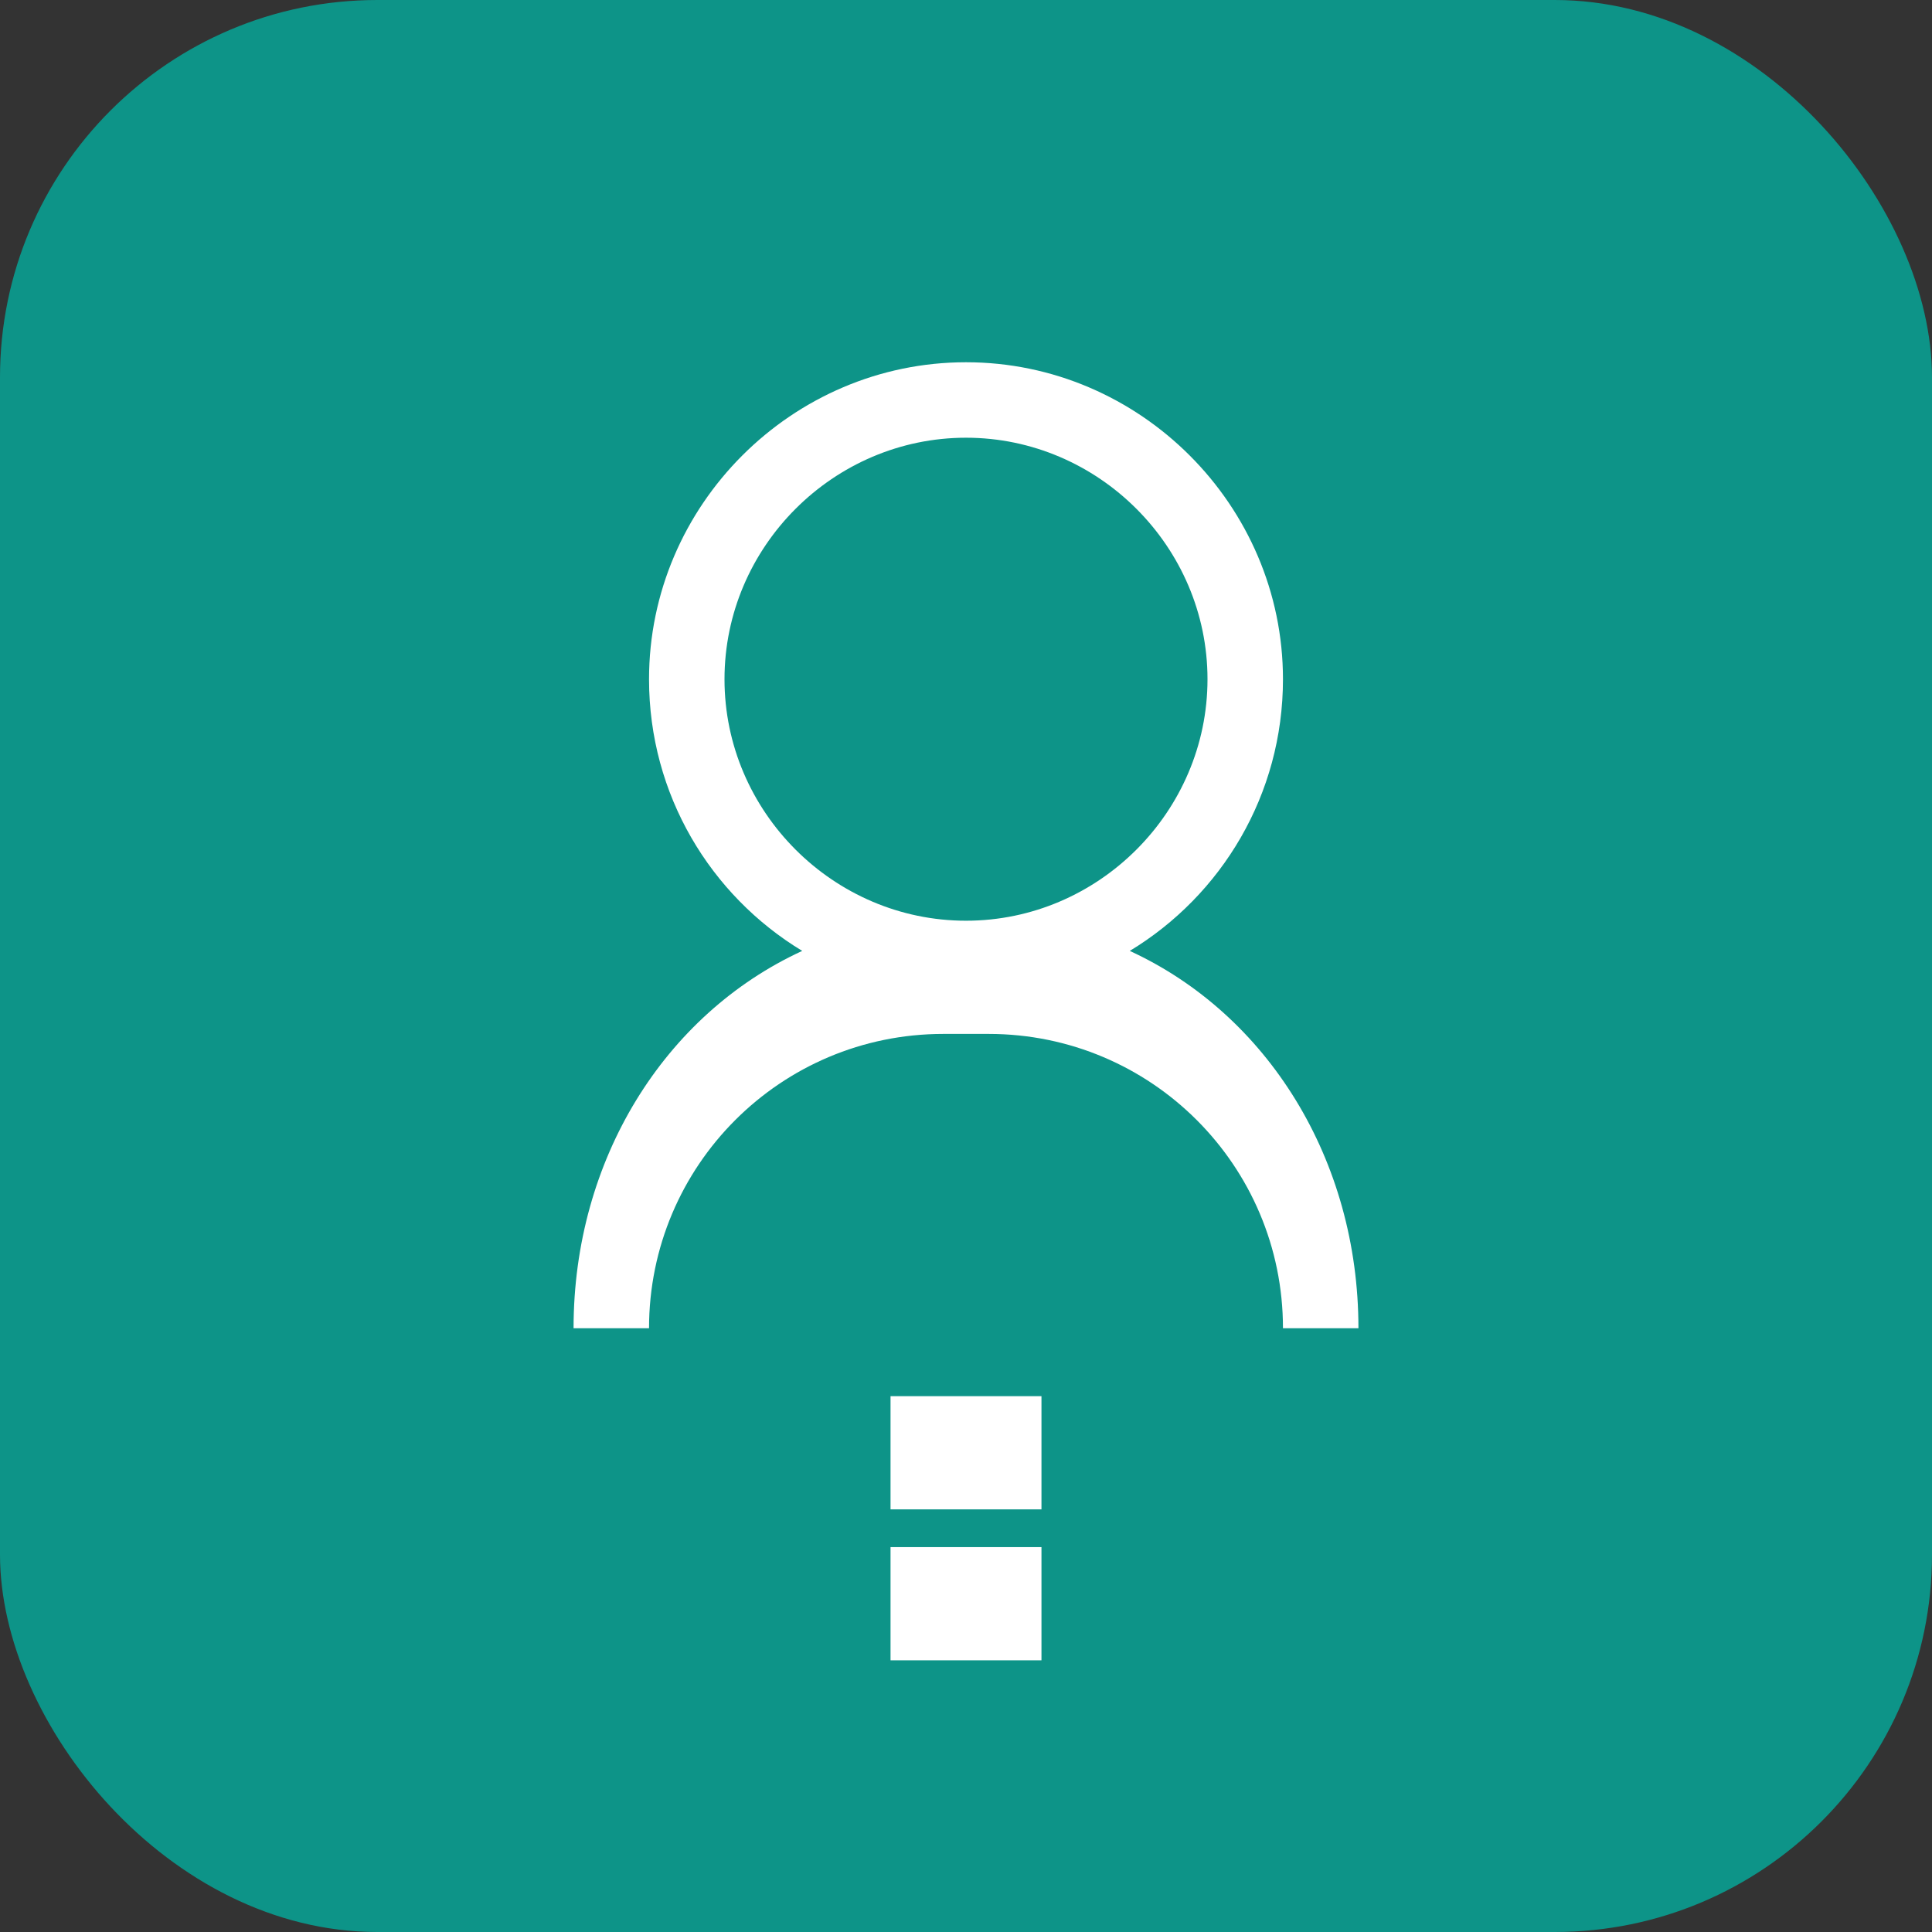 <?xml version="1.0" encoding="UTF-8"?>
<svg width="512" height="512" viewBox="0 0 512 512" fill="none" xmlns="http://www.w3.org/2000/svg">
  <rect x="0" y="0" width="512" height="512" fill="#333333" stroke="none"/>
  <rect width="512" height="512" rx="100" fill="#0d9488"/>
  <path d="M256 96C209.9 96 172 133.9 172 180C172 210.6 188.3 237.3 212.6 252C176.1 268.8 152 307.3 152 352H172C172 308.9 206.9 274 250 274H262C305.1 274 340 308.9 340 352H360C360 307.3 335.9 268.8 299.4 252C323.7 237.3 340 210.6 340 180C340 133.9 302.1 96 256 96ZM256 116C291.1 116 320 144.9 320 180C320 215.1 291.1 244 256 244C220.9 244 192 215.1 192 180C192 144.9 220.9 116 256 116Z" fill="white"/>
  <path d="M236 370H276V400H236V370Z" fill="white"/>
  <path d="M236 410H276V440H236V410Z" fill="white"/>
</svg>